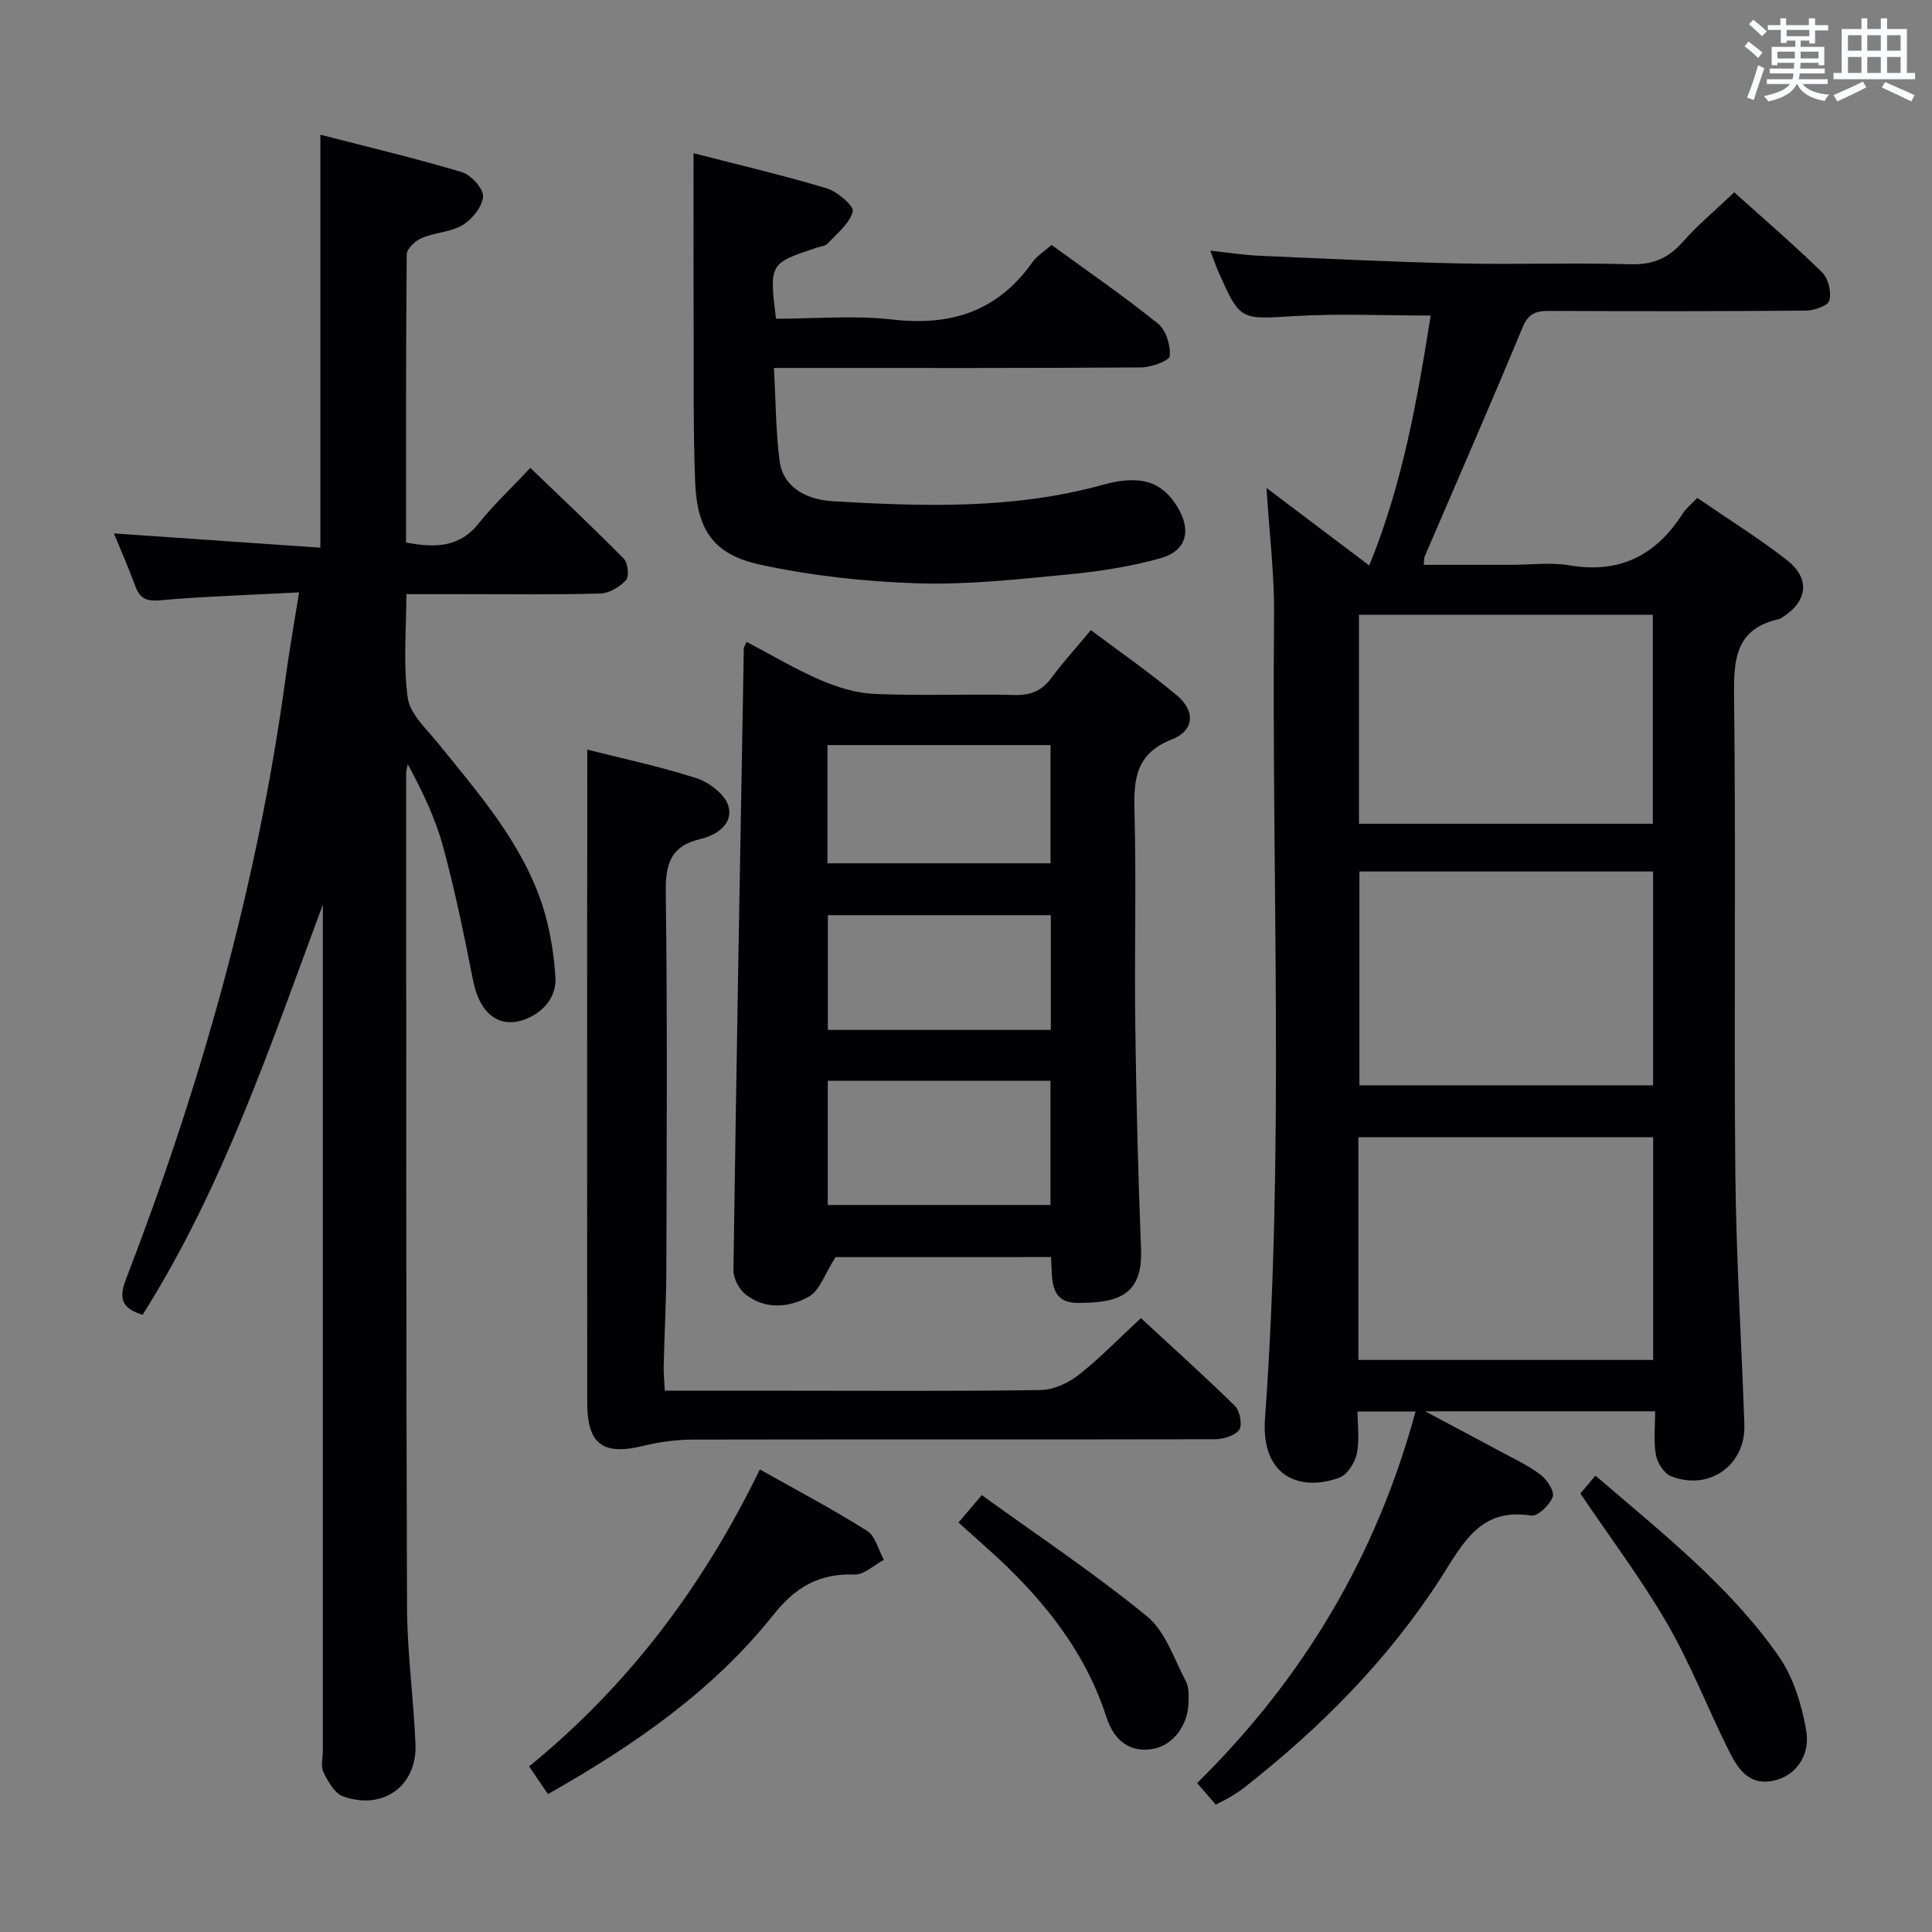 <svg enable-background="new 0 0 400 400" viewBox="0 0 400 400" xmlns="http://www.w3.org/2000/svg"><rect x="0" y="0" width="400" height="400" fill="#808080" stroke="none"/><g fill="#010105"><path d="m342.68 292.2c-15.83 0-30.96 0-47.62 0 5.86 3.12 10.57 5.6 15.25 8.13 2.92 1.58 5.99 2.99 8.62 4.97 1.35 1.01 2.95 3.49 2.54 4.61-.62 1.68-3.12 4.09-4.44 3.88-10.59-1.72-14.15 5.79-18.7 12.87-10.91 16.96-24.97 31.1-40.81 43.51-.91.71-1.91 1.33-2.9 1.93-.84.51-1.74.92-2.91 1.53-1.23-1.42-2.37-2.75-3.86-4.47 21.97-21.63 37.1-46.99 45.22-76.91-4.07 0-7.67 0-12 0 0 2.93.44 5.95-.16 8.75-.4 1.86-1.95 4.31-3.58 4.92-7.58 2.84-16.34.37-15.42-12.33 4.02-55.38 1.36-110.85 1.87-166.28.08-8.43-.98-16.87-1.57-26.29 7.25 5.47 14.03 10.59 21.28 16.06 6.92-16.94 9.96-34.4 12.72-51.75-9.65 0-18.93-.44-28.14.11-11.3.68-11.28 1.04-15.83-9.22-.53-1.19-.93-2.43-1.65-4.32 3.74.4 6.94.91 10.15 1.05 13.78.61 27.56 1.28 41.35 1.59 11.82.26 23.66-.17 35.48.17 4.6.13 7.83-1.22 10.83-4.62 3.16-3.58 6.88-6.67 10.66-10.27 6.24 5.61 12.41 10.91 18.21 16.59 1.27 1.25 1.94 4.06 1.49 5.79-.28 1.09-3.16 2.1-4.88 2.11-17.66.15-35.32.14-52.98.06-2.7-.01-4.4.36-5.64 3.35-6.6 15.92-13.52 31.71-20.32 47.56-.12.28-.07.64-.17 1.66h18.22c4 0 8.09-.55 11.98.11 10.41 1.77 17.92-2.1 23.43-10.74.69-1.08 1.77-1.91 3.01-3.22 6.29 4.32 12.63 8.27 18.49 12.82 5.03 3.91 4.36 8.68-1.1 12.04-.14.09-.29.19-.44.23-8.96 1.94-9.44 8.17-9.34 15.97.4 32.82-.05 65.64.26 98.46.16 17.45 1.27 34.9 1.87 52.35.29 8.39-7.28 13.79-15.19 10.67-1.44-.57-2.83-2.76-3.12-4.4-.53-2.87-.16-5.89-.16-9.03zm-61.44-10.64h61.03c0-15.6 0-30.83 0-46.12-20.51 0-40.68 0-61.03 0zm.21-101.13v44.27h60.8c0-14.88 0-29.45 0-44.27-20.41 0-40.49 0-60.8 0zm-.09-9.88h60.84c0-14.55 0-28.91 0-43.26-20.49 0-40.59 0-60.84 0z"/><path d="m61.92 122.65c-10.1.53-19.55.82-28.95 1.64-3 .26-4.15-.66-5.06-3.18-1.28-3.56-2.83-7.02-4.33-10.67 14.44 1 28.44 1.96 42.75 2.95 0-28.86 0-56.73 0-85.5 9.85 2.54 19.64 4.86 29.26 7.74 1.92.57 4.5 3.39 4.42 5.05-.11 2.09-2.25 4.7-4.23 5.91-2.45 1.49-5.75 1.53-8.47 2.69-1.32.56-3.09 2.23-3.1 3.41-.19 19.8-.14 39.61-.14 59.63 5.91 1.11 10.96 1.14 15.03-3.95 3.1-3.88 6.77-7.31 10.7-11.5 6.84 6.58 13.22 12.57 19.35 18.81.86.88 1.15 3.68.46 4.44-1.29 1.41-3.49 2.71-5.34 2.76-9.66.27-19.33.13-28.99.13-3.49 0-6.97 0-11.15 0 0 7.33-.68 14.52.29 21.48.47 3.36 3.88 6.42 6.26 9.37 8.36 10.36 17.24 20.43 21.54 33.33 1.59 4.78 2.41 9.93 2.77 14.97.28 3.86-2.01 7.02-5.7 8.64-5.7 2.5-9.96-.73-11.36-7.87-1.82-9.26-3.72-18.52-6.19-27.62-1.59-5.87-4.26-11.45-7.32-17.09-.12.67-.33 1.35-.33 2.02.02 57.49-.03 114.99.18 172.48.03 9.46 1.36 18.9 1.75 28.37.35 8.68-6.72 13.81-15.02 10.82-1.75-.63-3.08-3.08-4.03-4.99-.6-1.21-.13-2.94-.13-4.44 0-56.66 0-113.32 0-169.99 0-1.73 0-3.46 0-5.19-10.85 29.16-20.65 58.52-37.32 84.92-4.02-1.26-5.1-3.07-3.45-7.34 15.44-40.08 27.11-81.19 32.96-123.84.77-5.77 1.79-11.49 2.89-18.39z"/><path d="m172.99 260.27c-2.28 3.55-3.29 6.95-5.51 8.18-4.11 2.29-9.04 2.76-13.14-.48-1.34-1.06-2.51-3.3-2.49-4.98.61-42.92 1.39-85.83 2.15-128.74.01-.28.23-.56.58-1.36 5.13 2.7 10.09 5.67 15.36 7.94 3.53 1.52 7.48 2.7 11.29 2.85 9.64.4 19.31-.02 28.96.21 3.36.08 5.6-.97 7.56-3.62 2.36-3.2 5.06-6.15 8.1-9.81 6.01 4.51 12.13 8.75 17.81 13.51 3.86 3.23 3.64 7.27-1.01 9.1-7.43 2.93-7.95 8.12-7.77 14.85.4 14.81-.03 29.64.17 44.45.2 15.42.58 30.84 1.19 46.25.38 9.65-4.89 11.16-13.17 11.13-5.97-.02-5.17-5.29-5.46-9.49-15.52.01-30.76.01-44.62.01zm-1.61-36.51v25.72h46.11c0-8.74 0-17.13 0-25.72-15.57 0-30.81 0-46.11 0zm-.06-45.02h46.18c0-8.29 0-16.32 0-24.48-15.53 0-30.73 0-46.18 0zm46.24 10.74c-15.83 0-31.04 0-46.16 0v23.75h46.16c0-8.09 0-15.83 0-23.75z"/><path d="m143.59 31.72c8.75 2.26 18.25 4.48 27.58 7.27 2.21.66 5.7 3.72 5.4 4.79-.69 2.51-3.26 4.54-5.21 6.64-.5.53-1.51.6-2.29.86-9.8 3.27-9.8 3.27-8.41 14.71 7.99 0 16.17-.74 24.16.17 12.1 1.39 21.75-1.73 28.9-11.83.93-1.32 2.43-2.23 3.99-3.62 7.41 5.4 14.93 10.57 22.03 16.28 1.66 1.33 2.65 4.53 2.44 6.72-.1 1-3.84 2.34-5.94 2.36-23.31.17-46.63.11-69.94.11-1.79 0-3.57 0-6.06 0 .37 6.8.38 13.09 1.17 19.28.63 4.92 4.85 7.95 11.04 8.32 18.75 1.09 37.47 1.7 55.89-3.41 7.88-2.19 12.25-.58 15.38 4.5 3 4.88 2.04 9.15-3.41 10.69-6.33 1.79-12.97 2.78-19.54 3.41-10.25.98-20.58 2.13-30.83 1.8-10.88-.35-21.87-1.56-32.5-3.85-9.75-2.1-13.13-7.19-13.52-17.18-.41-10.64-.27-21.31-.31-31.96-.05-11.78-.02-23.55-.02-36.06z"/><path d="m121.59 155.2c6.93 1.76 14.86 3.44 22.55 5.9 2.63.84 5.86 3.26 6.62 5.65 1.2 3.77-2.37 6.17-5.65 6.93-6.29 1.47-7.35 5.18-7.27 11.12.35 25.99.19 51.98.12 77.97-.02 6.65-.39 13.29-.55 19.94-.04 1.62.14 3.24.23 5.22h25.36c17.49 0 34.99.13 52.48-.14 2.64-.04 5.66-1.43 7.8-3.1 4.31-3.36 8.14-7.35 12.93-11.79 6.53 6.04 13.15 11.97 19.48 18.2 1.03 1.01 1.57 3.97.86 4.94-.92 1.25-3.33 1.94-5.1 1.94-35.99.08-71.97 0-107.96.07-3.44.01-6.97.48-10.32 1.3-8.33 2.03-11.58-.29-11.59-8.94-.04-33.65-.02-67.31-.02-100.96.03-11.28.03-22.56.03-34.25z"/><path d="m113.44 371.45c-1.39-2.05-2.57-3.79-3.89-5.74 20.68-16.84 36.08-37.44 47.77-61.48 7.61 4.29 15.06 8.22 22.18 12.7 1.74 1.09 2.36 3.97 3.5 6.02-2.04 1.07-4.1 3.11-6.1 3.04-7.27-.25-12.16 2.54-16.76 8.33-12.51 15.7-28.76 26.99-46.7 37.13z"/><path d="m327.2 309.22c.86-1.03 1.92-2.28 3.12-3.71 13.78 11.86 27.71 22.79 37.9 37.33 3.06 4.37 4.81 10.07 5.73 15.4.94 5.46-2.4 9.64-7.04 10.49-5.21.95-7.36-3.02-9.21-6.75-4.26-8.6-7.76-17.62-12.56-25.9-5.3-9.14-11.72-17.65-17.94-26.86z"/><path d="m198.45 315.22c1.41-1.66 2.67-3.13 4.82-5.67 11.59 8.38 23.35 16.21 34.22 25.11 3.81 3.12 5.58 8.81 8.04 13.45.65 1.22.57 2.93.54 4.4-.11 4.76-3.27 8.83-7.27 9.57-4.45.82-8.02-1.27-9.73-6.58-3.88-12.08-11.16-21.86-20.03-30.61-3.31-3.25-6.85-6.26-10.59-9.67z"/></g><path d="m361.2 9.6.8-1c.9.7 1.9 1.4 2.9 2.3l-.9 1.1c-1-1-2-1.8-2.8-2.4zm.5 10.6c.9-2.1 1.6-4.3 2.3-6.7.4.2.8.4 1.3.6-.7 2.1-1.5 4.3-2.2 6.6zm.4-15.2.9-.9c1 .8 2 1.6 2.8 2.4l-1 1c-.9-.9-1.8-1.7-2.7-2.5zm12.5-1.2h1.2v1.4h2.7v1.1h-2.7v2.7h-1.2v-.6h-1.8v1.3h4.9v3.8h-1.2v-.5h-3.7c0 .4-.1.9-.1 1.2h5.1v1h-5.2c0 .5-.1.9-.2 1.2h6v1h-5.2c1.1 1.3 2.9 2 5.5 2.2-.4.4-.7.8-.9 1.3-2.9-.5-4.8-1.6-5.7-3.5h-.1c-.8 1.7-2.7 2.9-5.9 3.6-.2-.4-.6-.8-.9-1.1 2.8-.6 4.6-1.4 5.4-2.5h-4.8v-1h5.3c.1-.3.2-.7.2-1.2h-4.9v-1h5c0-.4 0-.8.1-1.2h-3.5v.5h-1.2v-3.8h4.9v-1.3h-1.8v.5h-1.2v-2.7h-2.7v-1h2.6v-1.4h1.2v1.4h4.7v-1.4zm-6.6 8.3h3.6c0-.4 0-.9 0-1.4h-3.6zm1.9-4.6h4.7v-1.3h-4.7zm6.6 3.2h-3.7v1.4h3.7z" fill="#fafbfc"/><path d="m385.3 3.8h1.3v2.2h2.8v-2.2h1.3v2.2h4.1v9.1h1.7v1.3h-16.9v-1.3h1.7v-9.1h4.1v-2.2zm.4 13.1.7 1.2c-1.8.9-3.8 1.9-6 2.9-.2-.4-.5-.8-.8-1.3 2.3-1 4.3-1.9 6.1-2.8zm-3.1-6.4h2.8v-3.2h-2.8zm0 4.6h2.8v-3.3h-2.8zm4-4.6h2.8v-3.2h-2.8zm0 4.6h2.8v-3.3h-2.8zm3.7 1.9c2.1.9 4.1 1.8 6.1 2.7l-.7 1.3c-2.2-1.1-4.2-2-6.1-2.9zm3.2-9.7h-2.8v3.2h2.8zm-2.8 7.8h2.8v-3.3h-2.8z" fill="#fafbfc"/></svg>